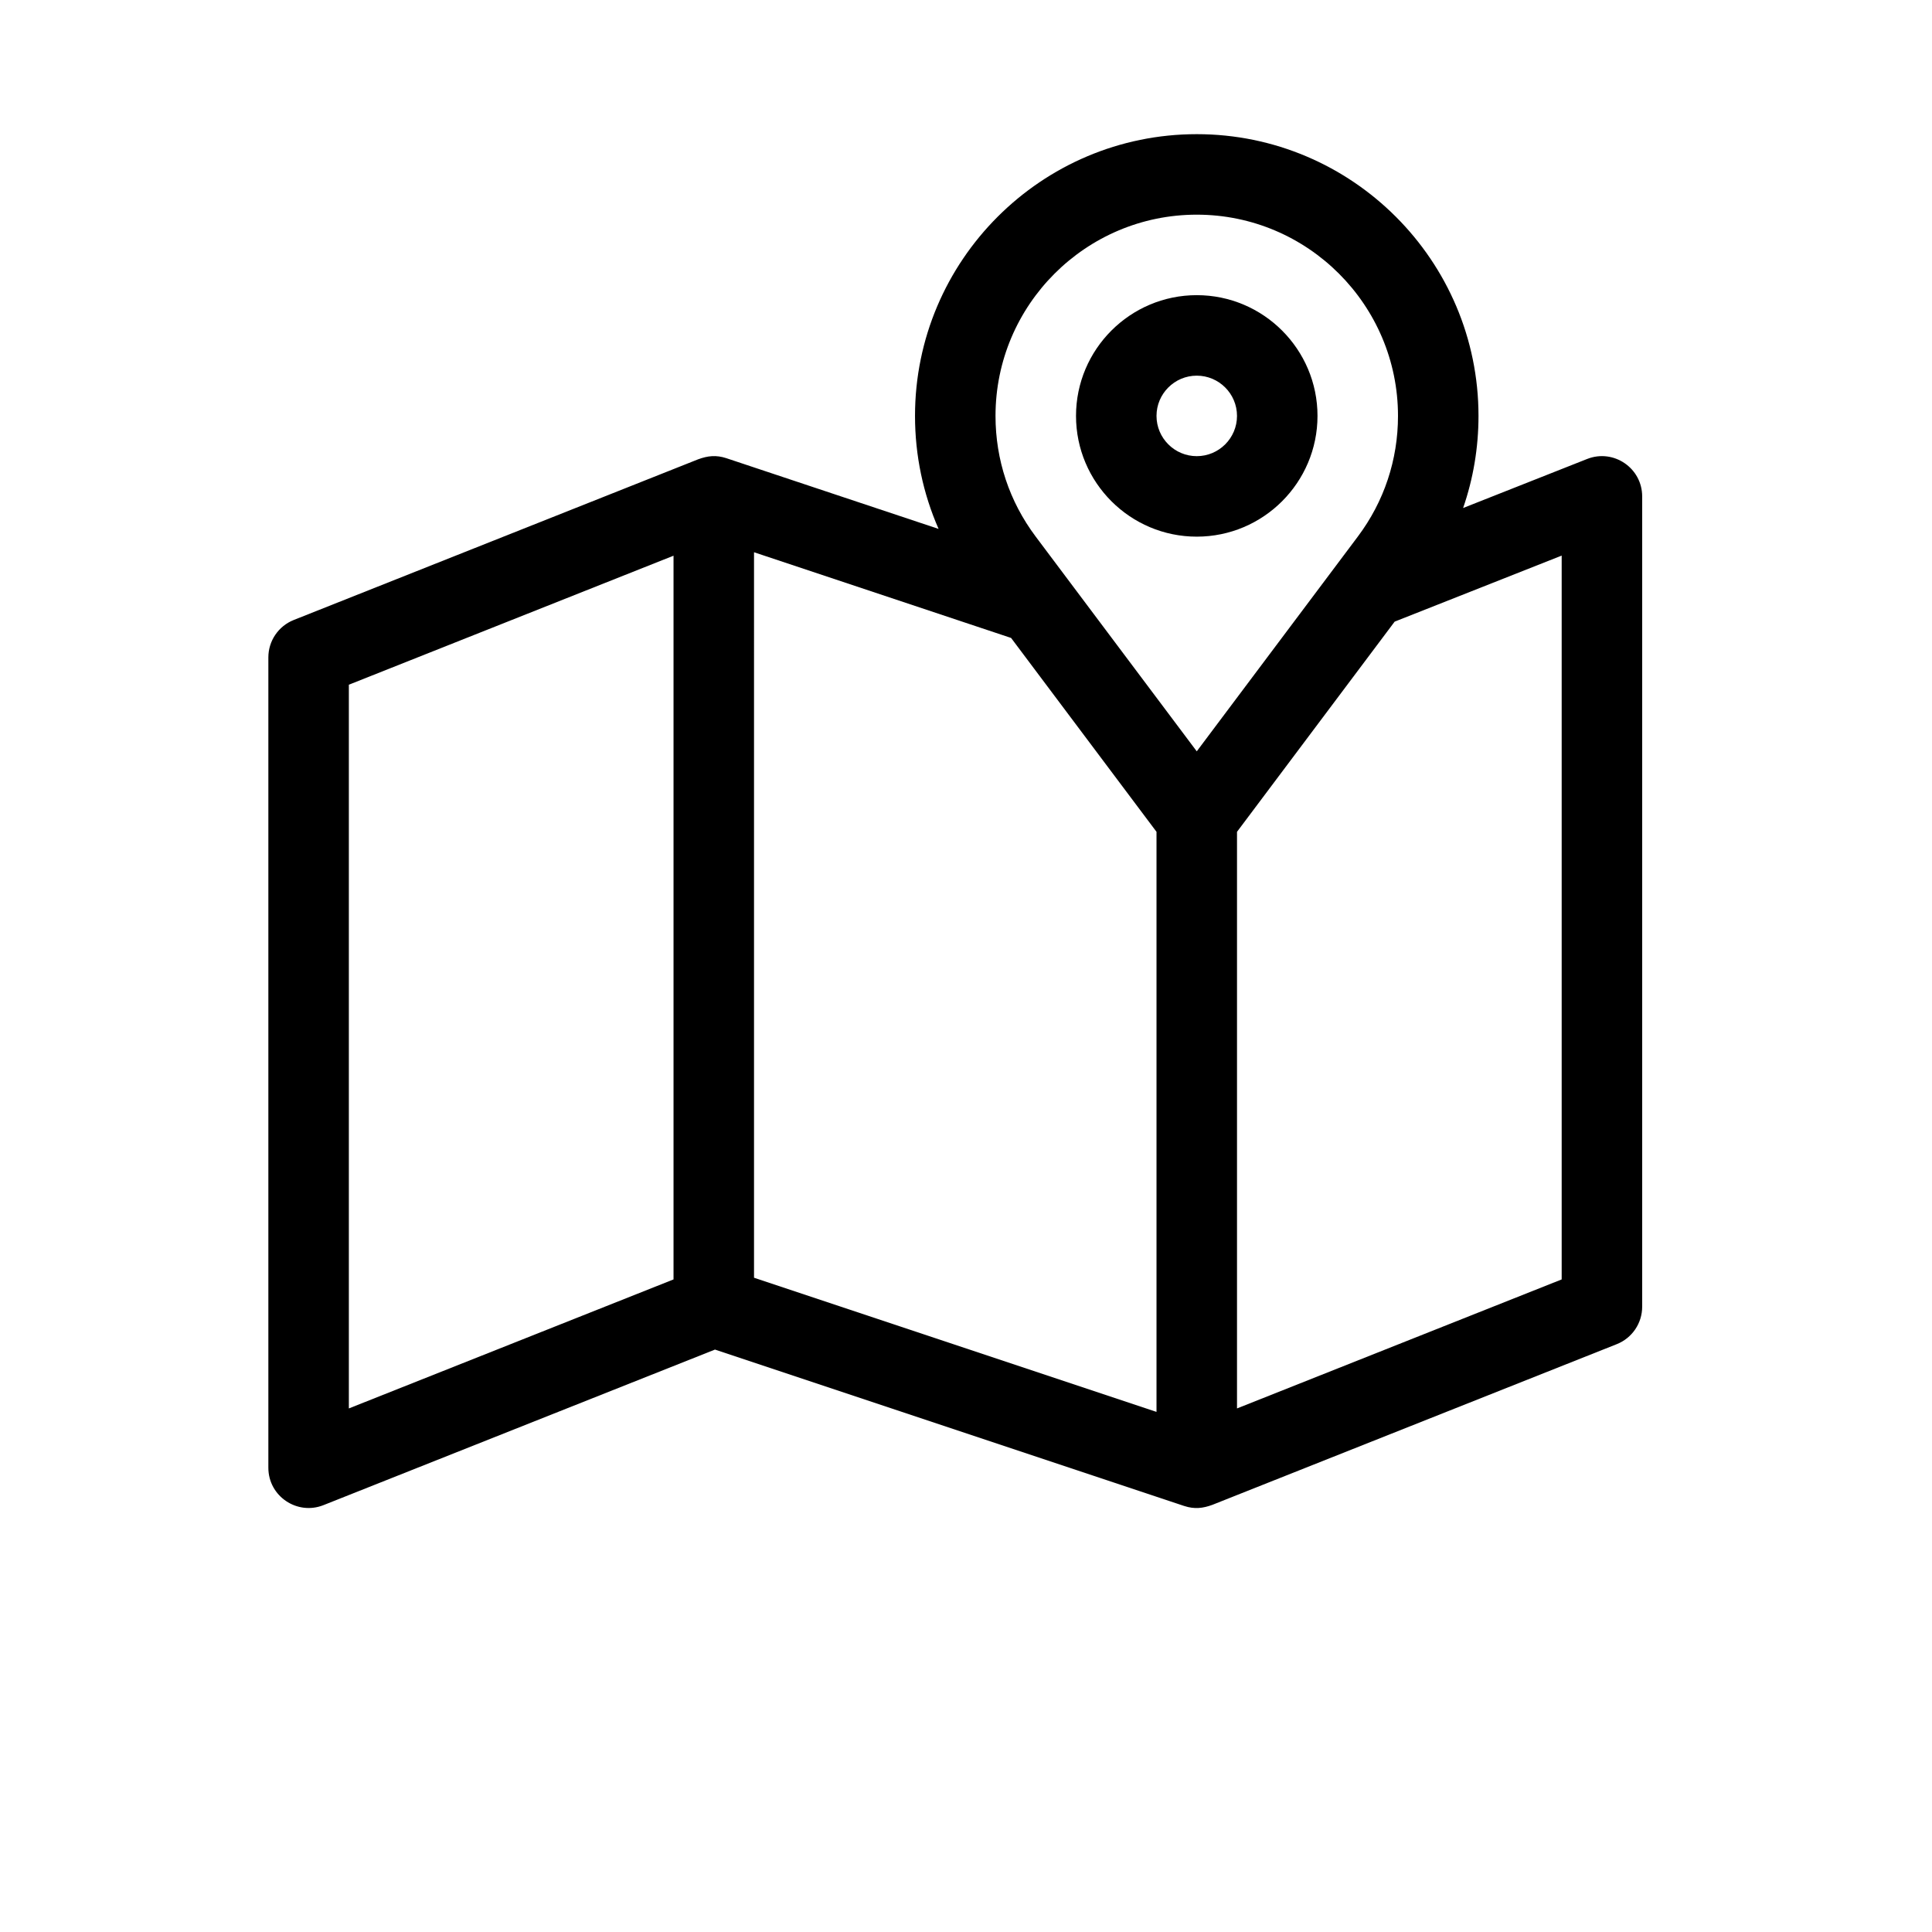 <?xml version="1.0" encoding="iso-8859-1"?>
<!-- Generator: Adobe Illustrator 19.0.0, SVG Export Plug-In . SVG Version: 6.00 Build 0)  -->
<svg version="1.1" id="Capa_1" xmlns="http://www.w3.org/2000/svg" xmlns:xlink="http://www.w3.org/1999/xlink" x="0px" y="0px"
	 viewBox="-100 -50 720 720" style="enable-background:new -100 -50 720 720;" xml:space="preserve">
<g>
	<g>
		<path d="M491.475,121.047l-46.216,18.273c3.775-10.921,5.733-22.466,5.733-34.324C450.992,47.101,403.89,0,345.995,0
			S240.999,47.101,240.999,104.996c0,14.718,3.008,28.961,8.785,42.115c-29.39-9.795-71.818-23.943-79.141-26.375
			c-3.803-1.236-6.919-0.87-10.469,0.435c-0.005,0.002-0.009,0.004-0.014,0.006L9.469,181.054c-5.711,2.27-9.461,7.794-9.461,13.94
			v301.989c0,10.658,10.771,17.821,20.538,13.94l145.907-57.977l174.8,58.267c0.032,0.011,0.065,0.017,0.097,0.028
			c3.791,1.235,6.916,0.875,10.475-0.433c0.005-0.002,0.009-0.004,0.014-0.006l150.692-59.877c5.712-2.27,9.461-7.794,9.461-13.94
			V134.995C511.99,124.427,501.318,117.155,491.475,121.047z M151.003,426.805L30.007,474.883v-269.71l120.996-48.078V426.805z
			 M330.997,476.172l-149.995-49.998V155.806l95.802,31.935l54.193,72.251V476.172z M345.996,229.994l-60.042-80.05
			c-9.784-13.042-14.956-28.584-14.956-44.947c0-41.354,33.643-74.997,74.997-74.997c41.354,0,74.997,33.644,74.997,74.997
			c0,16.362-5.172,31.905-14.956,44.948L345.996,229.994z M481.992,426.804l-120.996,48.078v-214.89l58.747-78.324l62.249-24.612
			V426.804z"/>
	</g>
</g>
<g>
	<g>
		<path d="M345.996,59.998c-24.812,0-44.998,20.186-44.998,44.998c0,24.812,20.185,44.998,44.998,44.998
			c24.812,0,44.998-20.186,44.998-44.998C390.995,80.184,370.808,59.998,345.996,59.998z M345.996,119.996
			c-8.271,0-14.999-6.729-14.999-14.999c0-8.271,6.728-15,14.999-15c8.271,0,14.999,6.729,14.999,15
			C360.996,113.267,354.267,119.996,345.996,119.996z"/>
	</g>
</g>
<g>
</g>
<g>
</g>
<g>
</g>
<g>
</g>
<g>
</g>
<g>
</g>
<g>
</g>
<g>
</g>
<g>
</g>
<g>
</g>
<g>
</g>
<g>
</g>
<g>
</g>
<g>
</g>
<g>
</g>
</svg>
